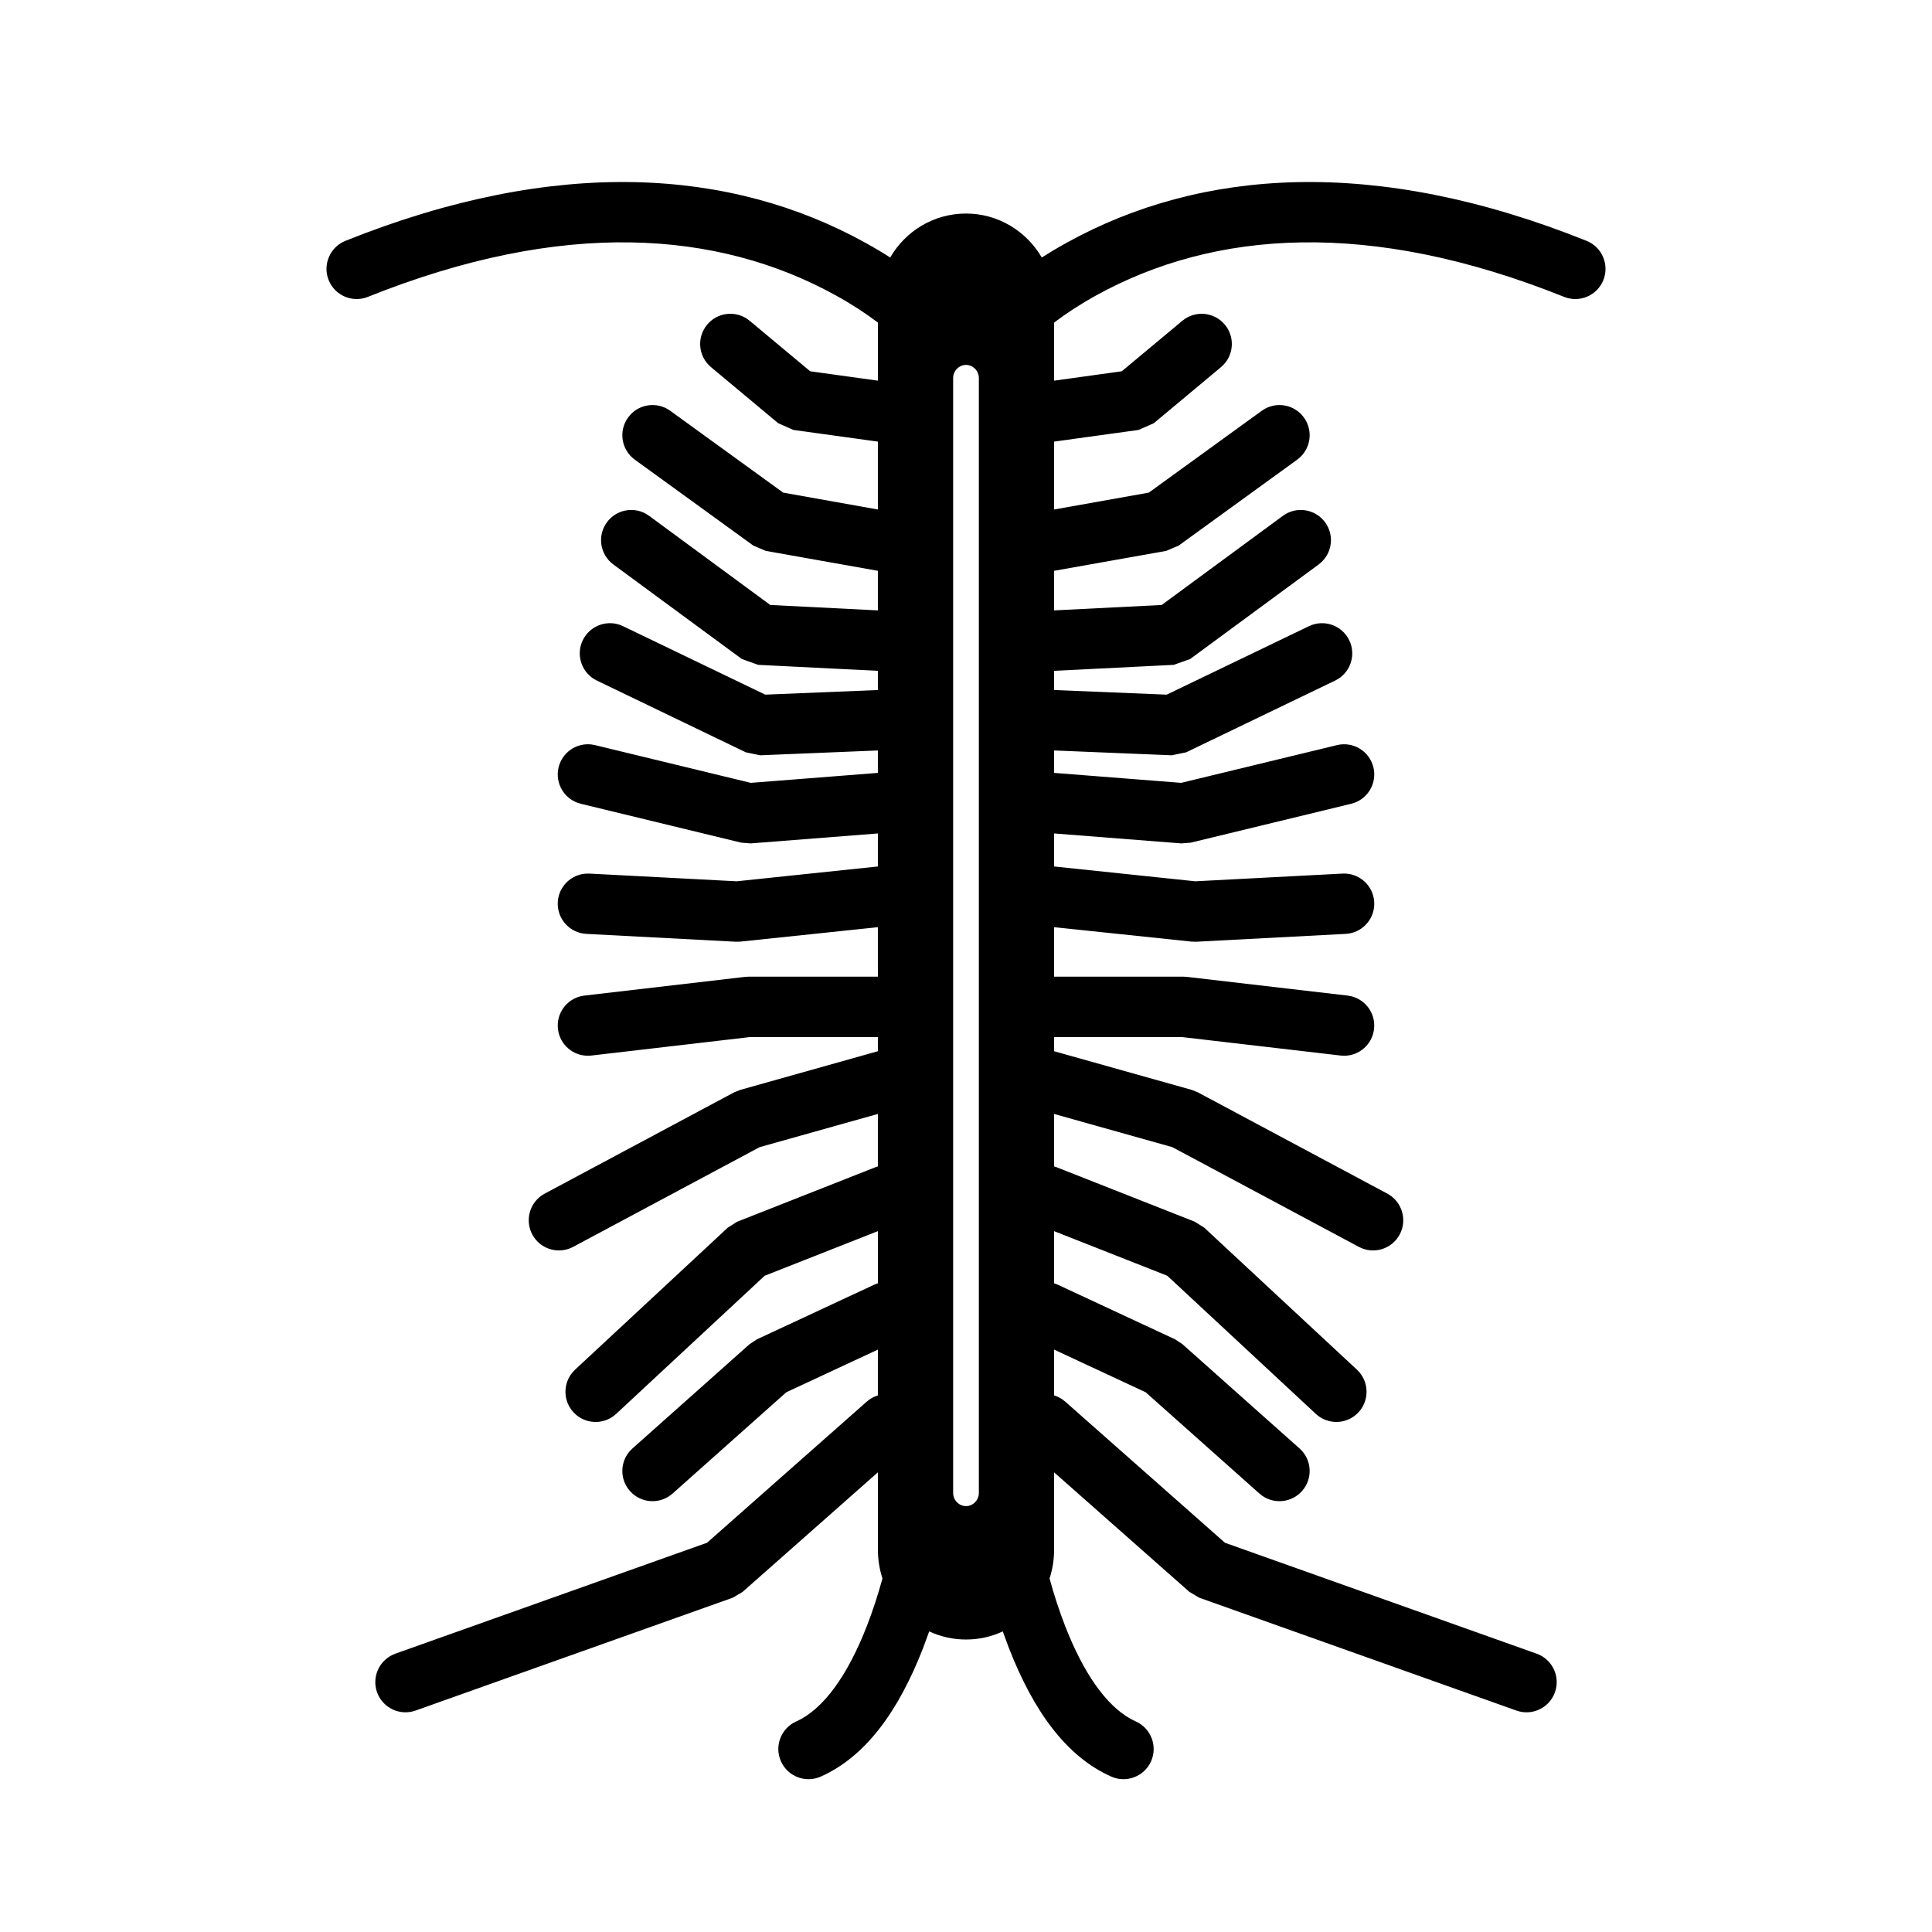 <?xml version="1.0" encoding="UTF-8"?>
<svg width="64px" height="64px" viewBox="0 0 64 64" version="1.1" xmlns="http://www.w3.org/2000/svg" xmlns:xlink="http://www.w3.org/1999/xlink">
    <title>pest_crawling_insects</title>
    <g id="pest_crawling_insects" stroke="none" stroke-width="1" fill="none" fill-rule="evenodd">
        <path d="M52.557,7.978 C53.069,8.184 53.318,8.766 53.113,9.279 C52.907,9.791 52.325,10.04 51.812,9.834 C45.362,7.247 40.227,7.626 36.315,9.784 C35.788,10.075 35.322,10.38 34.917,10.687 L34.918,12.61 L37.16,12.299 L39.166,10.627 C39.59,10.273 40.22,10.33 40.574,10.754 C40.901,11.145 40.877,11.713 40.538,12.076 L40.447,12.162 L38.222,14.019 L37.718,14.242 L34.918,14.629 L34.918,16.878 L38.055,16.319 L41.797,13.608 C42.244,13.284 42.87,13.383 43.194,13.831 C43.493,14.243 43.431,14.808 43.068,15.147 L42.971,15.227 L39.044,18.074 L38.632,18.249 L34.918,18.909 L34.918,20.22 L38.482,20.041 L42.497,17.088 C42.941,16.76 43.567,16.856 43.895,17.301 C44.197,17.711 44.139,18.276 43.778,18.618 L43.682,18.699 L39.426,21.83 L38.884,22.024 L34.918,22.222 L34.918,22.858 L38.649,23.011 L43.361,20.743 C43.858,20.503 44.456,20.713 44.696,21.21 C44.918,21.672 44.754,22.221 44.331,22.488 L44.228,22.545 L39.292,24.922 L38.817,25.02 L34.918,24.86 L34.918,25.603 L39.129,25.933 L44.289,24.683 C44.825,24.553 45.366,24.882 45.496,25.419 C45.617,25.918 45.341,26.419 44.871,26.592 L44.76,26.626 L39.446,27.914 L39.132,27.939 L34.918,27.609 L34.918,28.703 L39.595,29.194 L44.472,28.939 C44.984,28.912 45.426,29.275 45.51,29.769 L45.523,29.885 C45.55,30.397 45.186,30.84 44.693,30.923 L44.577,30.936 L39.628,31.196 L39.471,31.192 L34.918,30.714 L34.918,32.354 L39.211,32.354 L39.326,32.361 L44.64,32.98 C45.188,33.044 45.581,33.54 45.517,34.089 C45.458,34.598 45.026,34.973 44.525,34.973 L44.408,34.966 L39.154,34.354 L34.918,34.354 L34.918,34.823 L39.481,36.105 L39.682,36.186 L45.956,39.54 C46.443,39.801 46.627,40.407 46.367,40.894 C46.125,41.346 45.585,41.537 45.119,41.353 L45.013,41.304 L38.836,38.001 L34.918,36.901 L34.918,38.638 L34.993,38.663 L39.577,40.47 L39.892,40.668 L44.95,45.372 C45.354,45.748 45.377,46.381 45.001,46.785 C44.654,47.158 44.088,47.207 43.685,46.916 L43.588,46.836 L38.668,42.261 L34.918,40.783 L34.918,42.511 C34.926,42.513 34.933,42.515 34.94,42.518 L35.049,42.561 L38.928,44.368 L39.17,44.528 L43.049,47.982 C43.462,48.349 43.498,48.981 43.131,49.393 C42.792,49.774 42.227,49.835 41.818,49.553 L41.719,49.475 L37.951,46.12 L34.918,44.707 L34.919,46.225 C35.013,46.253 35.105,46.297 35.189,46.354 L35.289,46.432 L40.578,51.106 L50.903,54.78 C51.386,54.952 51.655,55.458 51.542,55.945 L51.51,56.058 C51.338,56.541 50.832,56.81 50.344,56.697 L50.232,56.664 L39.726,52.926 L39.4,52.733 L34.918,48.773 L34.918,51.34 C34.918,51.672 34.865,51.99 34.768,52.288 C34.915,52.829 35.088,53.361 35.285,53.866 C35.885,55.408 36.633,56.491 37.467,56.947 L37.624,57.025 C38.128,57.25 38.355,57.841 38.13,58.346 C37.905,58.85 37.313,59.076 36.809,58.851 C35.317,58.186 34.232,56.675 33.421,54.592 L33.218,54.043 C32.848,54.215 32.435,54.311 32,54.311 C31.564,54.311 31.151,54.215 30.781,54.042 L30.579,54.592 L30.579,54.592 C29.768,56.675 28.683,58.186 27.191,58.851 C26.687,59.076 26.095,58.85 25.87,58.346 C25.661,57.877 25.842,57.334 26.272,57.079 L26.376,57.025 C27.273,56.625 28.078,55.504 28.715,53.866 C28.912,53.361 29.085,52.829 29.233,52.287 C29.135,51.99 29.082,51.672 29.082,51.34 L29.082,51.34 L29.081,48.773 L24.6,52.733 L24.274,52.926 L13.768,56.664 C13.248,56.85 12.676,56.578 12.49,56.058 C12.319,55.574 12.541,55.047 12.99,54.826 L13.097,54.78 L23.421,51.106 L28.711,46.432 C28.822,46.334 28.948,46.265 29.081,46.225 L29.081,44.707 L26.048,46.12 L22.281,49.475 C21.9,49.814 21.332,49.809 20.958,49.482 L20.869,49.393 C20.53,49.013 20.535,48.445 20.862,48.071 L20.951,47.982 L24.83,44.528 L25.072,44.368 L28.951,42.561 C28.994,42.541 29.038,42.524 29.082,42.511 L29.081,40.783 L25.331,42.261 L20.412,46.836 C20.039,47.184 19.471,47.191 19.09,46.872 L18.999,46.785 C18.652,46.412 18.645,45.844 18.964,45.463 L19.05,45.372 L24.108,40.668 L24.423,40.47 L29.007,38.663 L29.081,38.638 L29.081,36.901 L25.163,38.001 L18.987,41.304 C18.534,41.546 17.98,41.405 17.694,40.994 L17.633,40.894 C17.392,40.442 17.533,39.887 17.944,39.601 L18.044,39.54 L24.318,36.186 L24.519,36.105 L29.081,34.823 L29.081,34.354 L24.845,34.354 L19.592,34.966 C19.082,35.026 18.618,34.691 18.503,34.204 L18.483,34.089 C18.423,33.579 18.758,33.115 19.245,33 L19.36,32.98 L24.674,32.361 L24.789,32.354 L29.081,32.354 L29.081,30.714 L24.529,31.192 L24.372,31.196 L19.423,30.936 C18.872,30.907 18.448,30.437 18.477,29.885 C18.504,29.373 18.912,28.971 19.411,28.94 L19.528,28.939 L24.404,29.194 L29.081,28.703 L29.081,27.609 L24.868,27.939 L24.554,27.914 L19.24,26.626 C18.704,26.496 18.374,25.956 18.504,25.419 C18.625,24.921 19.099,24.601 19.596,24.662 L19.711,24.683 L24.87,25.933 L29.081,25.603 L29.081,24.86 L25.183,25.02 L24.708,24.922 L19.772,22.545 C19.274,22.305 19.065,21.708 19.304,21.21 C19.527,20.748 20.058,20.535 20.531,20.698 L20.639,20.743 L25.35,23.011 L29.081,22.858 L29.081,22.222 L25.116,22.024 L24.574,21.83 L20.318,18.699 C19.873,18.371 19.778,17.745 20.105,17.301 C20.407,16.89 20.964,16.777 21.398,17.02 L21.503,17.088 L25.517,20.041 L29.081,20.22 L29.081,18.909 L25.368,18.249 L24.956,18.074 L21.029,15.227 C20.582,14.903 20.482,14.278 20.806,13.831 C21.105,13.418 21.661,13.301 22.097,13.541 L22.203,13.608 L25.944,16.319 L29.081,16.878 L29.081,14.629 L26.282,14.242 L25.778,14.019 L23.553,12.162 C23.129,11.808 23.072,11.178 23.426,10.754 C23.752,10.362 24.315,10.284 24.733,10.552 L24.834,10.627 L26.839,12.299 L29.081,12.61 L29.083,10.687 C28.678,10.38 28.212,10.075 27.685,9.784 C23.773,7.626 18.638,7.247 12.188,9.834 C11.675,10.04 11.093,9.791 10.887,9.279 C10.682,8.766 10.931,8.184 11.443,7.978 C18.459,5.164 24.221,5.589 28.651,8.033 C28.952,8.199 29.231,8.365 29.489,8.53 C29.995,7.657 30.928,7.074 32,7.074 C33.07,7.074 34.002,7.66 34.51,8.53 C34.768,8.366 35.048,8.199 35.349,8.033 C39.779,5.589 45.541,5.164 52.557,7.978 Z M32,12.088 C31.769,12.088 31.574,12.286 31.574,12.521 L31.574,12.521 L31.574,49.459 C31.574,49.694 31.769,49.892 32,49.892 C32.231,49.892 32.426,49.694 32.426,49.459 L32.426,49.459 L32.426,12.521 C32.426,12.286 32.231,12.088 32,12.088 Z" id="Combined-Shape" fill="#000000" fill-rule="nonzero"></path>
    </g>
</svg>